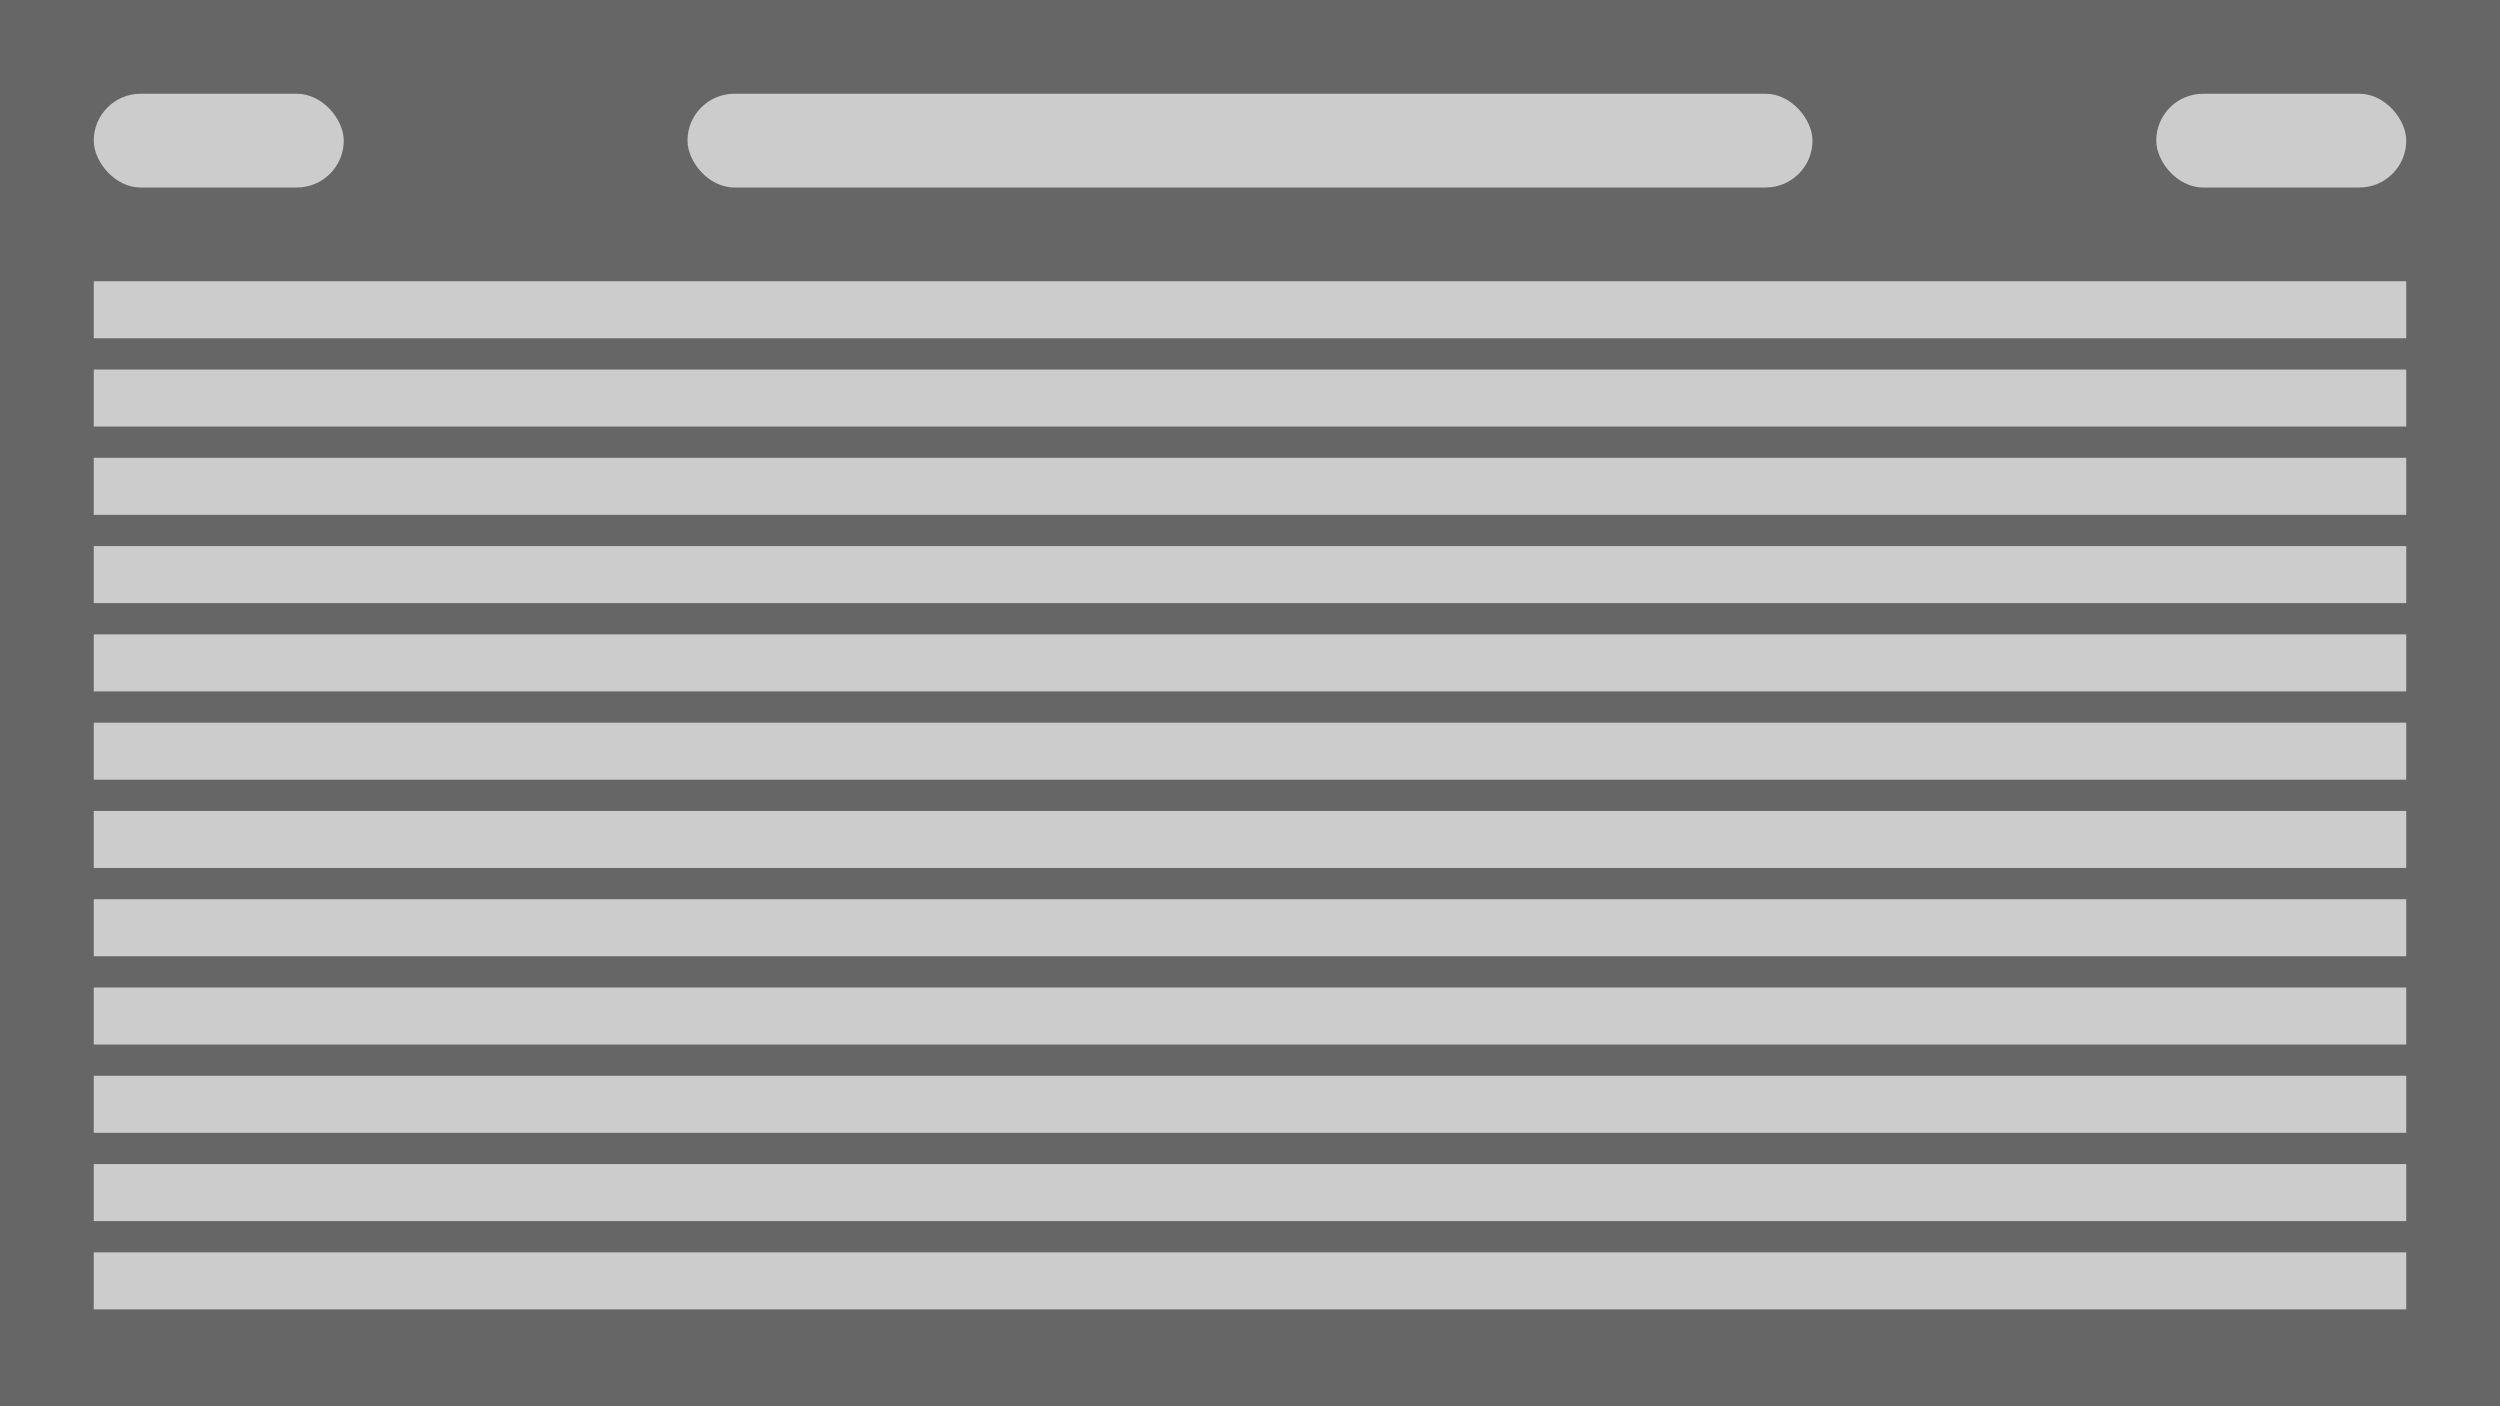 <svg width="160" height="90" viewBox="0 0 160 90" fill="none" xmlns="http://www.w3.org/2000/svg">
<rect width="160" height="90" fill="#666666"/>
<rect x="44" y="6" width="72" height="6" rx="3" fill="#CCCCCC"/>
<rect x="138" y="6" width="16" height="6" rx="3" fill="#CCCCCC"/>
<rect x="6" y="6" width="16" height="6" rx="3" fill="#CCCCCC"/>
<rect x="6" y="18" width="148" height="3.65" fill="#CCCCCC"/>
<rect x="6" y="23.65" width="148" height="3.65" fill="#CCCCCC"/>
<rect x="6" y="29.3" width="148" height="3.65" fill="#CCCCCC"/>
<rect x="6" y="34.95" width="148" height="3.65" fill="#CCCCCC"/>
<rect x="6" y="40.6" width="148" height="3.65" fill="#CCCCCC"/>
<rect x="6" y="46.25" width="148" height="3.65" fill="#CCCCCC"/>
<rect x="6" y="51.9" width="148" height="3.65" fill="#CCCCCC"/>
<rect x="6" y="57.55" width="148" height="3.65" fill="#CCCCCC"/>
<rect x="6" y="63.2" width="148" height="3.65" fill="#CCCCCC"/>
<rect x="6" y="68.85" width="148" height="3.65" fill="#CCCCCC"/>
<rect x="6" y="74.5" width="148" height="3.65" fill="#CCCCCC"/>
<rect x="6" y="80.15" width="148" height="3.65" fill="#CCCCCC"/>
</svg>
